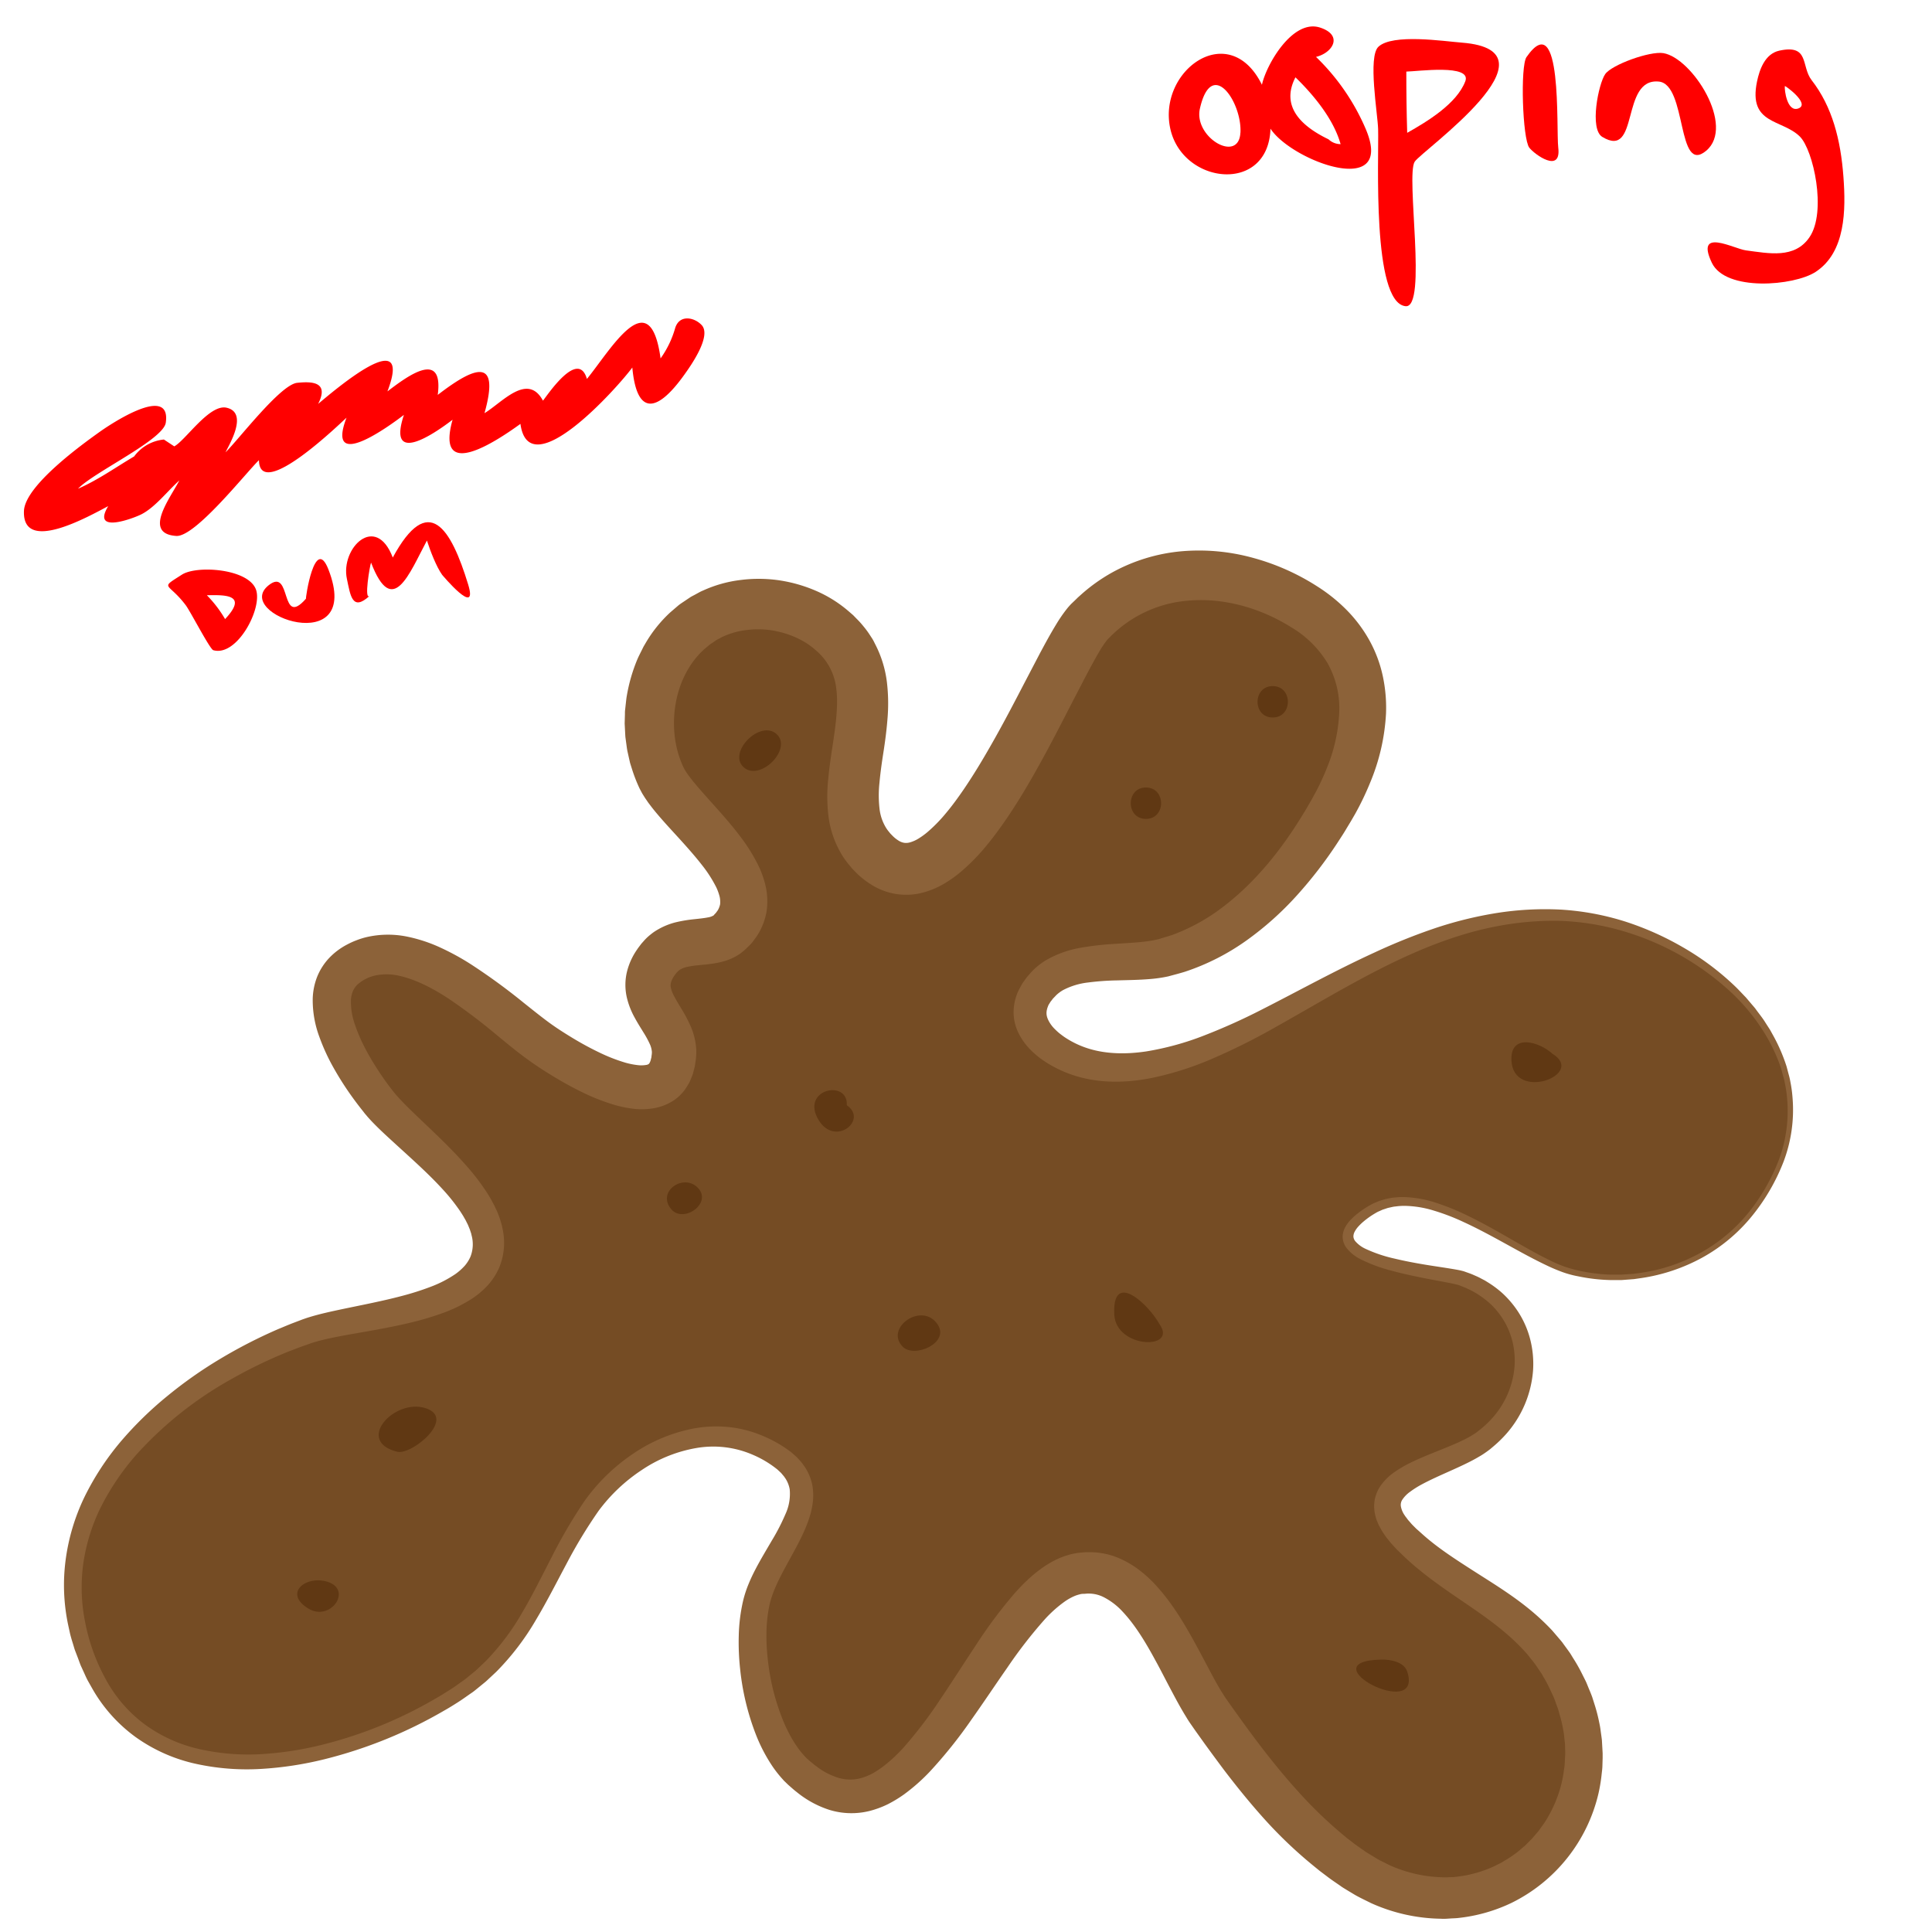 <svg id="Layer_1" data-name="Layer 1" xmlns="http://www.w3.org/2000/svg" viewBox="0 0 800 800"><defs><style>.cls-1{fill:red;}.cls-2{fill:#754c24;}.cls-3{fill:#8c6239;}.cls-4{fill:#603813;}</style></defs><title>Vandalism</title><path class="cls-1" d="M565.62,53.65a91.3,91.3,0,0,0-20.69-30.09c6.86-1.63,11.43-8.93,1.72-12.13-11.36-3.74-22.29,15.29-24.11,23.67C508.9,7.54,479.1,29.41,484.65,53.53c5.28,22.95,40.56,26.82,41.43-.25C534.84,66.7,577.69,82.55,565.62,53.65Zm-52,1.34c-.73,12.82-19.44,1.84-16.77-10C501.69,23.51,514.36,42.35,513.64,55Zm36.48,2.69c-10.39-5-20.19-13.13-13.68-25.66,7.53,7.32,15.78,17.26,18.69,27.67A7.34,7.34,0,0,1,550.12,57.69Z"/><path class="cls-1" d="M605.38,17.66c-7.5-.58-28.74-3.84-34.62,1.71-4.41,4.17-.29,27.73-.11,34.06C571,65.1,568,125.26,582,126.79c9.15,1,0-54.13,3.81-59.86C588.87,62.31,647.82,21,605.38,17.66Zm1.37,16C603.18,43,590.94,50.34,582.69,55q-.38-12.67-.36-25.36C586.75,29.6,609.53,26.38,606.75,33.67Z"/><path class="cls-1" d="M645.24,61.14c-.92-7.62,1.83-59-13.14-37.52-2.64,3.79-1.66,33.85,1.14,37.52C635.45,64,646.56,72,645.24,61.14Z"/><path class="cls-1" d="M688.76,22c-5.64-.92-21.4,4.82-24.08,8.69-2.78,4-6.61,22.73-1.2,26,15.54,9.43,7.39-24.54,23.43-22.91,11.72,1.19,7.34,38.85,19.56,28.66S700.72,24,688.76,22Z"/><path class="cls-1" d="M763.33,73.29c-1.14-15.46-4.63-29.1-13.16-40.08-4.49-5.78-.77-15-13.43-12.23-5.89,1.31-8.16,7.78-9.2,12.8-3.7,17.9,10.27,15.44,17.71,22.73,5.59,5.47,11.27,31.17,4,41.75-6.16,9-16.84,6.64-26.27,5.42-5-.64-21.16-9.7-14.16,5.1,5.72,12.08,34.07,9.59,42.92,3.85C764.3,104.5,764.33,86.82,763.33,73.29Zm-18.7-28.37c-4.62,1.65-5.78-7.68-5.57-9.23C738.53,34.87,749.95,43,744.63,44.92Z"/><path class="cls-1" d="M279.53,136a40.56,40.56,0,0,1-6,12.41c-4.43-32.14-20.6-3.59-30.5,8.5-3.64-12.56-16.35,6.75-18.2,9-6.37-11.84-17,.86-24.21,5.17,6.49-23.17-3.69-19.63-19.36-7.56,2.5-19.08-12.75-7.61-20.83-1.45,11-28.84-22.23-.2-28.7,5.18,4.73-9.28-2.75-9.34-8.68-8.73-6.95.71-24.33,23.6-29.66,28.76,1.46-3.09,9.6-16.35.44-18.45-7.11-1.63-16.93,13.44-21.67,16L67.87,182a17.39,17.39,0,0,0-12.33,7c-7.78,4.59-14.85,9.7-23.24,13.37,6.44-6.81,35.35-20.25,36.35-27.36,2.35-16.53-23.92,1.37-27.11,3.63C34,184,10.33,201.08,9.92,211.58c-.71,17.94,26.93,2.15,34.89-2-7.06,11.68,10.26,5.09,13.54,3.48,5.75-2.81,11.11-9.86,15.91-14.12C70.46,206.31,59,221,73,221.92c7.85.5,28.83-26.14,34.22-31.37.3,17.49,34.7-16.28,36.26-17.58-8.67,22.71,17.47,3.63,23.77-1.17-6.83,20.6,11.33,8.76,20.15,2-7.17,25.6,17.54,9.36,28.1,1.72,3.58,26.09,40.38-15.25,46.33-23.34,1.73,19.06,9.56,19.71,21.52,3,2.87-4,11.48-16.25,7.11-20.66C287.33,131.27,281.19,130.18,279.53,136Z"/><path class="cls-1" d="M106,244.15c-3.12-8.71-24.51-10.16-30.66-6.21-9.5,6.09-5.78,2.92,1.56,12.65,1.95,2.58,10,18.22,11.41,18.64C98.16,272.06,108.78,251.89,106,244.15Zm-12.8,12.2a49.84,49.84,0,0,0-7.54-9.87C93.69,246.29,102.65,246.29,93.2,256.35Z"/><path class="cls-1" d="M136,235.81c-5.67-14.53-9.65,12.5-9.28,12.07-10.91,12.49-5.78-13.14-15.41-5.59C95.73,254.49,150.57,273.28,136,235.81Z"/><path class="cls-1" d="M193.85,242c-7.13-23.27-16.4-38.46-31.21-11.14-7.08-18.49-21.7-3.86-19,8.82,1.48,7,2.23,13.67,9.46,7-2.5,2.32.07-12.69.55-13.72,8.92,23.26,15.8,4.55,23.13-9.14,1.4,4.32,3.85,10.74,6.29,14.19C183,237.92,198.19,256.13,193.85,242Z"/><path class="cls-2" d="M724.49,503.14c-17.19,21.3-46.89,30.33-73.19,23.72-22.21-5.58-60.07-41.07-84.25-25.33-31.53,20.52,30.38,25.2,38.2,27.86,30.7,10.45,34.38,47.76,9,67.23-15.44,11.83-57.13,15.74-31.71,40.88,21.39,21.15,49.53,28.05,64.87,56.68,31.39,58.59-29.73,117.55-86.44,80.19-24.27-16-43.77-41.78-60.21-65.25-12.76-18.21-25.8-61.44-53.36-57.68-38.2,5.22-67.06,127.12-116.56,82.64-16.31-14.65-22.95-52.37-17.06-72.56,6.61-22.67,37.39-46.76.23-63-26-11.39-55.47,5.17-70,26.49-19.33,28.35-24.23,56.83-55.18,76.8C141,732.61,56.61,751.68,34.2,681.91c-20.4-63.51,40-112,92.92-130.61,18.65-6.57,64.88-7.85,73.63-28.55,10-23.73-31.55-50.93-43.78-66.2-10.31-12.87-32.18-45.72-10-58,25-13.83,57.71,19.07,75.23,32,10.18,7.51,54.39,36.3,56.88,6.53,1.23-14.73-19.77-23.54-6.19-40.35,8-9.86,22.22-3.95,29.22-10.66,21-20.16-20.74-48.16-28.31-64.09-10.56-22.22-4.33-52.83,17.57-65.92,17.85-10.67,43.56-6.65,57.26,9.11,22.4,25.78-8.63,64.48,12.27,87.3,34.23,37.37,75.28-79.54,90.25-95.1,23.82-24.75,60.11-24,88.35-6.46,32.61,20.22,29,54.54,12,84.28C536.22,361.83,513,389,481.94,396.58c-14.21,3.47-37.88-1.09-49.45,10.48-10.88,10.87-5.76,21.84,6.86,29.05,30.07,17.17,72.46-6.9,98.59-21.23,33.2-18.22,66.21-36.52,105.26-36C704.94,379.69,774.15,441.59,724.49,503.14Z"/><path class="cls-3" d="M725.27,503.77a70.17,70.17,0,0,1-20.34,16.95,75.31,75.31,0,0,1-25.09,8.47l-3.29.47-3.32.25-1.66.13-1.66,0-3.33,0a73.8,73.8,0,0,1-13.23-1.57,40.62,40.62,0,0,1-6.48-1.77q-3.15-1.16-6.15-2.59c-4-1.89-7.89-3.95-11.74-6.05-7.69-4.2-15.27-8.54-23.15-12.14a88.9,88.9,0,0,0-12-4.6,43.26,43.26,0,0,0-12.41-2,25.23,25.23,0,0,0-3.07.19c-.5.07-1,.1-1.52.2l-1.48.33a9.19,9.19,0,0,0-1.46.41l-1.43.47-1.37.62a8.64,8.64,0,0,0-1.34.68,34.38,34.38,0,0,0-5.06,3.52,21.81,21.81,0,0,0-2.16,2.06,9.94,9.94,0,0,0-1.58,2.21,4.18,4.18,0,0,0-.53,2.06,3.49,3.49,0,0,0,.72,1.82,12.5,12.5,0,0,0,4.36,3.25,57.9,57.9,0,0,0,11.88,4c4.16,1,8.41,1.81,12.69,2.52s8.57,1.29,13,2.07c.56.1,1.13.21,1.72.34l.93.23c.37.1.69.21.94.3,1.09.41,2.21.75,3.28,1.23s2.16.91,3.19,1.49l1.57.82c.51.29,1,.61,1.51.92a42.26,42.26,0,0,1,5.71,4.25,40.91,40.91,0,0,1,4.86,5.27,38.52,38.52,0,0,1,6.51,12.79,41,41,0,0,1,1.5,14.31,44.85,44.85,0,0,1-11.15,26.14,50.42,50.42,0,0,1-5.13,5l-1.37,1.16c-.48.38-1,.76-1.51,1.13-1,.71-2,1.4-3.08,2-2.06,1.23-4.12,2.28-6.16,3.26s-4.08,1.9-6.09,2.8c-4,1.8-7.94,3.53-11.52,5.46a38.44,38.44,0,0,0-4.89,3.08,12.69,12.69,0,0,0-3.22,3.28,3.92,3.92,0,0,0-.6,2.76,9.35,9.35,0,0,0,1.57,3.71,9.1,9.1,0,0,0,.73,1c.27.35.5.71.8,1.06.64.69,1.18,1.41,1.88,2.1l1,1a14.91,14.91,0,0,0,1.09,1l2.3,2.06c6.17,5.45,13.25,10,20.57,14.7s15,9.34,22.29,15.17a97.49,97.49,0,0,1,10.41,9.58l2.34,2.73c.76.93,1.6,1.79,2.27,2.79l2.13,2.92c.35.49.72,1,1,1.47l.94,1.54a65.89,65.89,0,0,1,3.57,6.26l1.61,3.21c.52,1.08.93,2.22,1.4,3.33s.93,2.22,1.34,3.36l1.1,3.47a67.94,67.94,0,0,1,1.8,7.07,35.12,35.12,0,0,1,.61,3.61c.17,1.21.35,2.43.49,3.64l.21,3.68.1,1.84c0,.61,0,1.23,0,1.85l-.11,3.7c-.06,1.23-.25,2.46-.37,3.69a66.9,66.9,0,0,1-1.24,7.32,67.64,67.64,0,0,1-36,45.33,67.65,67.65,0,0,1-21.66,6.21c-1.25.18-2.51.17-3.76.26s-2.52.19-3.77.1a72.84,72.84,0,0,1-29-6.48c-2.18-1.1-4.42-2.13-6.54-3.33l-3.13-1.88c-1-.63-2.11-1.24-3-1.92-1.93-1.34-3.9-2.63-5.73-4.06l-2.8-2.11-2.7-2.2A182.46,182.46,0,0,1,524,753.72c-6.1-6.74-11.77-13.74-17.19-20.85q-4-5.35-7.93-10.76L495,716.68l-1.92-2.76c-.71-1-1.4-2.09-2-3.11-2.54-4.11-4.62-8.1-6.69-12s-4-7.75-6.06-11.46c-4-7.4-8.32-14.48-13.34-19.85a28,28,0,0,0-7.82-6.07,13.71,13.71,0,0,0-6-1.56l-1,0-1.07.09-.54,0L448,660a5.57,5.57,0,0,0-.93.19,14.8,14.8,0,0,0-2,.64,22.51,22.51,0,0,0-4.17,2.32,51.94,51.94,0,0,0-8.38,7.5,192.64,192.64,0,0,0-15.37,19.82c-4.94,7.07-9.79,14.38-14.94,21.65a193.4,193.4,0,0,1-17.07,21.34,78.32,78.32,0,0,1-10.86,9.6,53.32,53.32,0,0,1-6.59,4,39.57,39.57,0,0,1-7.61,2.82,31.08,31.08,0,0,1-16.65-.45A41.41,41.41,0,0,1,329.84,742c-1-.75-1.89-1.58-2.82-2.38l-.69-.61-.71-.69c-.46-.47-1-.91-1.38-1.4a47.64,47.64,0,0,1-4.7-6,68.14,68.14,0,0,1-6.61-12.86A104.44,104.44,0,0,1,306.46,691a102.44,102.44,0,0,1-.55-13.9A71.19,71.19,0,0,1,307.67,663a46.31,46.31,0,0,1,2.26-7c.91-2.24,1.93-4.37,3-6.4,2.14-4.09,4.45-7.87,6.62-11.61a87,87,0,0,0,5.68-11A20,20,0,0,0,327,616.69a12.09,12.09,0,0,0-1.66-4.32l-.69-1-.84-1c-.14-.16-.27-.33-.42-.49l-.49-.46-1-.93a42.82,42.82,0,0,0-10.09-6.06,41.16,41.16,0,0,0-23.31-2.86,58.14,58.14,0,0,0-22.65,9.06,70.53,70.53,0,0,0-18,17,202.7,202.7,0,0,0-13.32,22c-4.1,7.66-8.06,15.54-12.65,23.2a106.43,106.43,0,0,1-16.38,21.42L203,694.59c-.84.76-1.63,1.58-2.53,2.27L197.85,699c-.88.71-1.74,1.45-2.69,2.07-1.86,1.27-3.7,2.63-5.58,3.82s-3.77,2.38-5.71,3.46A189.31,189.31,0,0,1,134.6,728.4a144,144,0,0,1-26.48,4.07,98.65,98.65,0,0,1-26.94-2.09,67.88,67.88,0,0,1-25-11.08A63.67,63.67,0,0,1,38,698.83l-1.69-3c-.54-1-1-2.06-1.46-3.09l-1.43-3.11c-.42-1.06-.79-2.13-1.19-3.19L31,683.24c-.36-1.08-.65-2.18-1-3.27s-.65-2.18-.94-3.28l-.73-3.34A79.66,79.66,0,0,1,27.17,646,85.7,85.7,0,0,1,35,619.83a112.2,112.2,0,0,1,14.88-22.78,149.13,149.13,0,0,1,19.31-18.9,178.7,178.7,0,0,1,22-15.48,206,206,0,0,1,23.93-12.29c2.08-.85,4.14-1.75,6.24-2.55l3.15-1.2.79-.3.86-.3c.57-.19,1.15-.4,1.71-.56,4.53-1.4,8.9-2.33,13.24-3.26,8.65-1.82,17.16-3.43,25.35-5.6a114,114,0,0,0,11.87-3.78,48.4,48.4,0,0,0,10.3-5.31,23.76,23.76,0,0,0,3.81-3.4,14.84,14.84,0,0,0,2.38-3.78,14.18,14.18,0,0,0,.43-8.91l-.13-.6-.2-.61-.4-1.21c-.37-.81-.62-1.63-1.07-2.45l-.61-1.23-.7-1.22c-.44-.82-1-1.63-1.51-2.44a77.78,77.78,0,0,0-7.52-9.42c-5.6-6.11-12-11.83-18.46-17.72-3.26-3-6.56-5.93-9.87-9.32-.83-.83-1.66-1.74-2.49-2.67l-1.23-1.45L150,459.73q-2.16-2.71-4.18-5.52a126.62,126.62,0,0,1-7.52-11.75,83,83,0,0,1-6.06-13.12,43.52,43.52,0,0,1-2.75-15.68,26.91,26.91,0,0,1,1.76-9,24.88,24.88,0,0,1,5.21-8.14,28.16,28.16,0,0,1,7.28-5.41,30.81,30.81,0,0,1,3.9-1.77,31.26,31.26,0,0,1,4.1-1.29,39.57,39.57,0,0,1,16.47-.29,62.72,62.72,0,0,1,14.38,4.72,103.51,103.51,0,0,1,12.5,6.87,254.35,254.35,0,0,1,21.91,16c3.43,2.73,6.82,5.46,10.07,7.86s6.76,4.63,10.29,6.76,7.17,4.1,10.8,5.84a71,71,0,0,0,10.8,4.22,32.07,32.07,0,0,0,5,1,11.91,11.91,0,0,0,3.63-.07,2.16,2.16,0,0,0,1.17-.5,4.81,4.81,0,0,0,.74-1.72c.06-.28.13-.55.21-.82l.12-1a5.12,5.12,0,0,0,.09-.88,3.35,3.35,0,0,0,0-.65,9.74,9.74,0,0,0-.93-3.25,39.86,39.86,0,0,0-2.55-4.65c-1.07-1.76-2.34-3.72-3.61-6.07a32.4,32.4,0,0,1-3.3-8.5,23.32,23.32,0,0,1,.14-10.77,27.75,27.75,0,0,1,4.09-8.91c.41-.65.85-1.18,1.29-1.78.24-.3.4-.55.7-.89l.89-1a20.93,20.93,0,0,1,1.87-1.87q1-.86,2.1-1.67a28.77,28.77,0,0,1,9-4.08,56.91,56.91,0,0,1,7.81-1.32c2.31-.25,4.26-.45,5.69-.75a6.22,6.22,0,0,0,2.28-.77,0,0,0,0,1,0,0s0,.08.13-.1.43-.48.65-.72.23-.23.33-.35l.24-.35.49-.67a8.22,8.22,0,0,0,.95-2.49,10,10,0,0,0-.16-3,21.37,21.37,0,0,0-1.42-4,53.29,53.29,0,0,0-5.91-9.21c-2.43-3.13-5.16-6.25-8-9.41s-5.88-6.38-8.92-9.86c-1.53-1.77-3.07-3.56-4.61-5.63-.38-.49-.77-1-1.16-1.59s-.77-1.08-1.16-1.72-.76-1.17-1.15-1.9l-.56-1.06c-.18-.34-.4-.74-.5-1a63.68,63.68,0,0,1-2.85-7.33l-.59-1.87-.29-.94-.22-.95-.85-3.8c-.27-1.27-.39-2.56-.58-3.84l-.26-1.92c-.08-.64-.09-1.29-.13-1.93l-.2-3.87.11-3.86c0-.64,0-1.29.09-1.93l.21-1.92c.16-1.28.25-2.57.49-3.84a69.13,69.13,0,0,1,4.34-15c.51-1.21,1.13-2.38,1.71-3.56l.88-1.77,1-1.7a55,55,0,0,1,10.08-12.47l3.09-2.65c1-.87,2.21-1.58,3.33-2.36l1.7-1.14c.56-.39,1.2-.68,1.79-1l1.83-1a16.47,16.47,0,0,1,1.86-.9,52.67,52.67,0,0,1,15.59-4.35,58.67,58.67,0,0,1,15.91.15A61,61,0,0,1,338,244.7a52.61,52.61,0,0,1,13.7,8.67l1.56,1.35,1.45,1.49a35.9,35.9,0,0,1,2.81,3.11,35.47,35.47,0,0,1,2.56,3.45l1.18,1.81c.37.62.7,1.27,1,1.9a46.45,46.45,0,0,1,5,16.08,74.91,74.91,0,0,1,.21,15.31c-.38,4.83-1,9.39-1.68,13.75s-1.26,8.5-1.61,12.41a48.28,48.28,0,0,0,0,10.73,19.19,19.19,0,0,0,2.7,8,13.84,13.84,0,0,0,1.17,1.62l.64.79.76.78a13.58,13.58,0,0,0,2.87,2.28,6.06,6.06,0,0,0,2.21.78,5.92,5.92,0,0,0,2.34-.22,14.35,14.35,0,0,0,3.36-1.49,30.35,30.35,0,0,0,3.88-2.81,63.74,63.74,0,0,0,7.77-8c2.51-3,4.91-6.32,7.24-9.72,4.64-6.82,8.95-14.13,13.13-21.59s8.17-15.13,12.2-22.88l6.13-11.72c2.11-3.94,4.24-7.9,6.74-12a61.57,61.57,0,0,1,4.52-6.56c.44-.57,1.11-1.3,1.68-1.91L445,248.7l1.36-1.33,1.42-1.27a71.56,71.56,0,0,1,12.47-8.9,72.93,72.93,0,0,1,29-8.93A84.17,84.17,0,0,1,518.86,231a95.47,95.47,0,0,1,26.72,11.9,68.77,68.77,0,0,1,11.92,9.57A57.93,57.93,0,0,1,567,265.08a53.86,53.86,0,0,1,5.59,14.9,62.59,62.59,0,0,1,1.33,15.48,85.8,85.8,0,0,1-6.59,28.66A118.13,118.13,0,0,1,561.15,337L559.41,340l-1.77,2.93c-1.16,2-2.42,3.88-3.66,5.8a176.82,176.82,0,0,1-16.83,21.89,129.17,129.17,0,0,1-20.9,18.73,95.55,95.55,0,0,1-25.51,13c-2.31.72-4.66,1.31-7,1.95a56.53,56.53,0,0,1-7.54,1.1c-4.79.4-9.24.43-13.53.56a108.33,108.33,0,0,0-12.21.88,29.52,29.52,0,0,0-10,3,9.86,9.86,0,0,0-1,.59,8.35,8.35,0,0,0-.9.64,11.06,11.06,0,0,0-1.67,1.52l-.86.88-.69.9-.35.44c-.11.15-.17.3-.27.44l-.54.87c-1,2.33-1.24,4.06,0,6.49a13.41,13.41,0,0,0,2.69,3.6,24.59,24.59,0,0,0,1.9,1.73c.71.54,1.42,1.1,2.19,1.61a37.82,37.82,0,0,0,10.13,4.75c7.27,2.19,15.38,2.28,23.46,1.08a117.76,117.76,0,0,0,24.15-6.64,249.7,249.7,0,0,0,23.49-10.55c15.46-7.85,30.88-16.42,47-23.79a247.86,247.86,0,0,1,24.68-9.94,160.47,160.47,0,0,1,25.93-6.41,128.47,128.47,0,0,1,26.7-1.39,110.45,110.45,0,0,1,26.27,4.87A122.29,122.29,0,0,1,697,392.33a111.54,111.54,0,0,1,21.28,15.91c1.61,1.53,3.1,3.18,4.65,4.77l2.16,2.54c.71.86,1.48,1.66,2.11,2.57,1.3,1.8,2.73,3.51,3.88,5.42l1.81,2.81c.57,1,1.08,1.95,1.62,2.92a71.32,71.32,0,0,1,5.25,12.27c.3,1.07.57,2.16.86,3.23a28.66,28.66,0,0,1,.75,3.26,53.26,53.26,0,0,1,.89,6.63,60.58,60.58,0,0,1-3.68,26.25A83.43,83.43,0,0,1,725.27,503.77Zm-1.56-1.26a81.38,81.38,0,0,0,12.92-22.34A57.82,57.82,0,0,0,740,454.86a51.07,51.07,0,0,0-.93-6.36,27,27,0,0,0-.76-3.12c-.29-1-.55-2.07-.86-3.1a68.81,68.81,0,0,0-5.2-11.76,81.09,81.09,0,0,0-16-20.14,112.5,112.5,0,0,0-44.74-25,104.82,104.82,0,0,0-25.33-4.06,123.52,123.52,0,0,0-25.58,2.08c-16.9,3.1-33,9.67-48.43,17.46s-30.35,16.85-45.77,25.45a263.16,263.16,0,0,1-24,11.89,128.26,128.26,0,0,1-26.08,8.28c-9.11,1.73-18.93,2.16-28.59-.3a50.37,50.37,0,0,1-13.78-5.81c-1.08-.65-2.14-1.4-3.19-2.15a36.19,36.19,0,0,1-3.05-2.57,26.56,26.56,0,0,1-5.34-6.7,20,20,0,0,1-2.66-9.23,21.55,21.55,0,0,1,2-9.48c.34-.67.7-1.33,1.06-2,.19-.32.36-.67.56-1l.62-.88,1.26-1.74,1.35-1.54a24.6,24.6,0,0,1,3.08-3,20.83,20.83,0,0,1,1.73-1.32c.58-.43,1.18-.81,1.79-1.18A43.43,43.43,0,0,1,448,392.36a121.88,121.88,0,0,1,13.91-1.54c4.45-.3,8.75-.5,12.67-1a42.12,42.12,0,0,0,5.41-1c1.84-.58,3.74-1.11,5.58-1.74a79.1,79.1,0,0,0,20.7-11.44c12.82-9.7,23.49-22.68,32.26-36.83,1.09-1.78,2.21-3.54,3.23-5.36l1.57-2.72,1.45-2.67a99.4,99.4,0,0,0,5-10.92,68.41,68.41,0,0,0,4.78-22.33,38.16,38.16,0,0,0-4.8-20.12,43.22,43.22,0,0,0-15-14.9c-13.08-8.24-28.79-12.54-43.55-11a51,51,0,0,0-29.52,13l-1,.92-1,1-1,1c-.16.2-.25.26-.48.57a42.9,42.9,0,0,0-2.87,4.28c-2,3.38-4,7.13-6,10.92l-6,11.57c-4,7.8-8.05,15.68-12.37,23.51s-8.87,15.64-14.08,23.29c-2.61,3.82-5.36,7.62-8.43,11.33A84.67,84.67,0,0,1,398,360.88a51.46,51.46,0,0,1-6.75,4.86,35.68,35.68,0,0,1-8.64,3.74,26.91,26.91,0,0,1-20.79-2.55,34.72,34.72,0,0,1-7.46-5.74c-.51-.52-1-1-1.52-1.57l-1.45-1.74a35.08,35.08,0,0,1-2.66-3.7A40.72,40.72,0,0,1,343,337.55a69.06,69.06,0,0,1,0-15.46c.45-4.8,1.15-9.31,1.8-13.61,1.31-8.56,2.34-16.51,1.5-23.19a24.06,24.06,0,0,0-8.47-16c-4.81-4.37-11.4-7.16-18.18-8.27a37.78,37.78,0,0,0-10.25-.17,31.93,31.93,0,0,0-9.61,2.58,6.63,6.63,0,0,0-1.1.52l-1.07.57a10.35,10.35,0,0,0-1.07.58l-1,.7c-.67.48-1.41.87-2,1.4l-1.9,1.6a34.33,34.33,0,0,0-6.42,7.8c-7.21,11.75-8.21,28.25-2.33,40.88a3,3,0,0,0,.22.46l.2.39c.11.25.37.61.54.92s.43.66.67,1,.47.7.76,1.07c1.05,1.45,2.35,3,3.67,4.56,2.68,3.13,5.62,6.34,8.59,9.69s6,6.85,8.88,10.67a71.82,71.82,0,0,1,8,13,40.22,40.22,0,0,1,2.75,8.37,29,29,0,0,1,.21,10,27.37,27.37,0,0,1-3.77,9.67c-.46.69-.95,1.33-1.43,2l-.74,1c-.25.3-.52.57-.78.86L309,392.76a12.34,12.34,0,0,1-1.1,1q-.62.51-1.25,1a21.38,21.38,0,0,1-5.17,2.7c-.41.15-.87.34-1.26.44l-1.17.32-1.18.3-1.07.21c-2.87.54-5.29.71-7.32.92a40.11,40.11,0,0,0-5.14.76,10.24,10.24,0,0,0-2.9,1.18,3.17,3.17,0,0,1-.47.37c-.18.1-.28.32-.44.45l-.24.22a3.84,3.84,0,0,0-.32.4c-.21.29-.49.59-.65.87a9.28,9.28,0,0,0-1.47,2.9,4.41,4.41,0,0,0-.05,2.23,14.09,14.09,0,0,0,1.46,3.69c.79,1.52,1.86,3.25,3.05,5.24a56.89,56.89,0,0,1,3.64,6.91,28,28,0,0,1,2.33,9.39,20.37,20.37,0,0,1,0,2.63,19.66,19.66,0,0,1-.23,2.38l-.33,2.22q-.28,1.18-.6,2.36c-.11.4-.19.77-.34,1.18l-.49,1.24-.51,1.23a8.27,8.27,0,0,1-.63,1.24c-.49.83-1,1.66-1.54,2.45s-1.3,1.57-2,2.31-1.57,1.36-2.39,2A24.94,24.94,0,0,1,276.6,457a21.48,21.48,0,0,1-5.35,1.8,29.84,29.84,0,0,1-9.43.26,50,50,0,0,1-7.87-1.69,87.54,87.54,0,0,1-13.57-5.45c-4.24-2.09-8.27-4.37-12.2-6.78s-7.72-4.93-11.55-7.8-7.14-5.66-10.53-8.41a241,241,0,0,0-20.18-15.3c-6.8-4.49-14-8.16-20.81-9.62a23.2,23.2,0,0,0-9.57-.11,16.36,16.36,0,0,0-7.54,3.8,8.84,8.84,0,0,0-1.9,2.78,11.09,11.09,0,0,0-.79,3.8,28.27,28.27,0,0,0,1.67,10c2.39,7.19,6.5,14.45,11.15,21.25,1.17,1.7,2.37,3.39,3.62,5l.94,1.22.87,1.07c.61.72,1.23,1.44,1.93,2.18,2.73,2.94,5.86,5.92,9,8.92,6.31,6,12.86,12.16,18.92,19.12a90.89,90.89,0,0,1,8.54,11.3c.63,1.05,1.29,2.07,1.86,3.19l.88,1.65.81,1.73c.56,1.13,1,2.4,1.45,3.6l.58,1.92.28,1,.21,1a28.26,28.26,0,0,1,.63,8.41,26.83,26.83,0,0,1-2.1,8.41,27.41,27.41,0,0,1-4.76,7.17,36.11,36.11,0,0,1-6.09,5.17,60.27,60.27,0,0,1-13.12,6.39,125.6,125.6,0,0,1-13.24,3.85c-8.79,2.08-17.54,3.48-26.05,5-4.23.79-8.45,1.61-12.32,2.7-.49.13-.95.28-1.41.43l-.7.22-.75.27-3,1.06c-2,.7-4,1.52-6,2.27a196.12,196.12,0,0,0-23,11.11,153.36,153.36,0,0,0-39.75,31.57,104,104,0,0,0-14.18,20.78,77.49,77.49,0,0,0-7.62,23.7,72.39,72.39,0,0,0,.72,24.89,80.94,80.94,0,0,0,8.53,23.55A57.07,57.07,0,0,0,60,714.08a61,61,0,0,0,22.6,10.19,92.07,92.07,0,0,0,25.22,2.1,138,138,0,0,0,25.34-3.84,178.56,178.56,0,0,0,47.63-19.45c1.88-1.05,3.67-2.23,5.5-3.36s3.49-2.41,5.24-3.61a31.38,31.38,0,0,0,2.5-1.94l2.45-2c.84-.64,1.56-1.42,2.34-2.13l2.29-2.18a100.12,100.12,0,0,0,15.24-20.32c4.36-7.39,8.16-15.22,12.2-23a208.82,208.82,0,0,1,13.52-23.05,78.31,78.31,0,0,1,19.59-19.19,66.84,66.84,0,0,1,25.53-10.78,51.52,51.52,0,0,1,14.21-.64,48.49,48.49,0,0,1,13.93,3.47,52.31,52.31,0,0,1,12.5,7.15l1.44,1.29.72.65c.23.23.45.49.67.73.44.49.9,1,1.33,1.49l1.2,1.66a21.55,21.55,0,0,1,3.2,7.76,24.28,24.28,0,0,1,0,8.16,36.1,36.1,0,0,1-.81,3.76c-.37,1.18-.72,2.38-1.16,3.5a66.37,66.37,0,0,1-2.83,6.48c-1,2.08-2.07,4.05-3.13,6-4.21,7.77-8.59,15.1-10,22.43-1.53,7.63-1.33,16.06-.23,24.21a92.63,92.63,0,0,0,6.39,23.68c.77,1.86,1.68,3.63,2.59,5.38a52.16,52.16,0,0,0,3.06,4.91,34.55,34.55,0,0,0,3.52,4.23c.3.34.64.6,1,.91l.48.44.56.46c.75.6,1.48,1.26,2.25,1.78a28,28,0,0,0,9.35,4.82,17,17,0,0,0,9.26,0,25.51,25.51,0,0,0,4.62-1.89,39.25,39.25,0,0,0,4.54-3,64,64,0,0,0,8.55-8,179.62,179.62,0,0,0,15.16-20c4.81-7.12,9.48-14.49,14.4-21.89a196.32,196.32,0,0,1,16.38-21.94c1.61-1.77,3.25-3.53,5.08-5.22a54.91,54.91,0,0,1,5.92-4.89,39.34,39.34,0,0,1,7.22-4.15,31.94,31.94,0,0,1,4.25-1.49,20,20,0,0,1,2.27-.52l1.16-.21,1.1-.11,2.2-.19c.74,0,1.49,0,2.24,0a30.87,30.87,0,0,1,12.93,3.1,38.59,38.59,0,0,1,7.15,4.39,52.25,52.25,0,0,1,5.87,5.25c7,7.41,11.84,15.46,16.25,23.35,2.19,3.95,4.25,7.88,6.28,11.7s4,7.56,6.13,10.88c.52.84,1,1.62,1.57,2.38l1.84,2.61,3.77,5.27q3.78,5.25,7.65,10.37c5.18,6.81,10.54,13.41,16.19,19.65A176.38,176.38,0,0,0,555.23,759l2.37,2,2.43,1.86c1.6,1.28,3.29,2.39,4.95,3.56.83.62,1.66,1.07,2.49,1.59l2.49,1.52c1.68,1,3.43,1.76,5.13,2.66A56.54,56.54,0,0,0,597,777.33a24.22,24.22,0,0,0,2.79,0c.93-.06,1.86,0,2.78-.15a50.45,50.45,0,0,0,16.05-4.37l2.51-1.24c.84-.4,1.61-.95,2.42-1.41a53.41,53.41,0,0,0,4.64-3.15c.74-.58,1.43-1.21,2.15-1.81l1.08-.91c.34-.32.66-.66,1-1l2-2,1.83-2.15c.3-.36.63-.7.91-1.08l.82-1.15c.54-.77,1.13-1.51,1.64-2.3a53.87,53.87,0,0,0,2.81-4.91,52.55,52.55,0,0,0,4-10.58,51,51,0,0,0,1.09-5.58c.11-.94.3-1.88.37-2.83l.15-2.86c0-.48.07-1,.07-1.43l0-1.43-.08-2.87-.32-2.87a24.26,24.26,0,0,0-.4-2.86,52.86,52.86,0,0,0-1.29-5.67l-.79-2.82c-.31-.93-.68-1.84-1-2.76s-.65-1.85-1.06-2.76l-1.26-2.69a51.81,51.81,0,0,0-2.76-5.23l-.72-1.29c-.26-.42-.55-.81-.82-1.22l-1.66-2.44a28.91,28.91,0,0,0-1.8-2.35l-1.86-2.32a87.43,87.43,0,0,0-8.63-8.46c-6.2-5.35-13.31-10.08-20.6-15.06S588.24,651,581.51,644.63l-2.5-2.42c-.42-.39-.83-.82-1.24-1.28l-1.24-1.34c-.83-.88-1.59-1.93-2.38-2.88-.39-.5-.75-1.07-1.12-1.6a17.38,17.38,0,0,1-1.07-1.69l-1-1.82c-.3-.66-.57-1.35-.85-2a15.56,15.56,0,0,1-.66-2.22,12.63,12.63,0,0,1-.38-2.42,11.86,11.86,0,0,1,0-2.57,12.16,12.16,0,0,1,.46-2.57,15.39,15.39,0,0,1,2.1-4.54,23.09,23.09,0,0,1,6.06-5.9,48.72,48.72,0,0,1,6.34-3.68c4.21-2.07,8.37-3.69,12.41-5.32,2-.81,4-1.62,5.94-2.46s3.81-1.71,5.54-2.66c.89-.46,1.7-1,2.49-1.47.38-.27.76-.51,1.15-.79l1.17-.92a41.56,41.56,0,0,0,4.38-4,36.59,36.59,0,0,0,9.91-21,33.44,33.44,0,0,0-.77-11.7,31.5,31.5,0,0,0-4.93-10.66,32.92,32.92,0,0,0-3.87-4.51,35.86,35.86,0,0,0-4.69-3.73l-1.26-.83-1.32-.75c-.86-.53-1.8-.93-2.71-1.37s-1.88-.77-2.82-1.17c-.26-.11-.46-.18-.61-.23l-.66-.18c-.47-.12-1-.24-1.48-.35-4.15-.87-8.53-1.61-12.84-2.48s-8.66-1.8-13-3a62.28,62.28,0,0,1-12.8-4.77,16.66,16.66,0,0,1-5.85-4.81,7.93,7.93,0,0,1-1.45-4.27,8.51,8.51,0,0,1,1.12-4.21,14.17,14.17,0,0,1,2.3-3.06,25.94,25.94,0,0,1,2.64-2.4,38.17,38.17,0,0,1,5.79-3.83,11.24,11.24,0,0,1,1.6-.77l1.64-.69,1.69-.52a11.73,11.73,0,0,1,1.71-.44l1.73-.34c.58-.1,1.16-.13,1.74-.19a28.92,28.92,0,0,1,3.48-.14,46.73,46.73,0,0,1,13.37,2.42,98.72,98.72,0,0,1,12.37,5c8,3.82,15.54,8.31,23.13,12.62,3.8,2.15,7.6,4.28,11.5,6.14a48.78,48.78,0,0,0,12.07,4.29,71.47,71.47,0,0,0,12.79,1.64h4.85l1.61-.11,3.23-.21,3.2-.43a72.26,72.26,0,0,0,24.41-8.16A68.14,68.14,0,0,0,723.71,502.51Z"/><path class="cls-4" d="M350.64,457.65c.64-10.89-19.35-6.67-11.7,6.08C345.75,475.07,359.57,463.75,350.64,457.65Z"/><path class="cls-4" d="M642.85,436.36c-5.43-5-17.48-8.61-17,2.69C626.64,456.41,656.84,444.91,642.85,436.36Z"/><path class="cls-4" d="M480.12,548.3c-4.38-8-19.69-22.7-18.72-3.94C462.12,558.49,487.82,559.08,480.12,548.3Z"/><path class="cls-4" d="M388.3,548.49c-6.41-9.77-22.22,1.39-14.47,9.18C378.62,562.49,393.3,556.12,388.3,548.49Z"/><path class="cls-4" d="M176.16,583.07c-13-4.09-29.28,13.82-11.58,18.08C170.5,602.58,189.22,587.18,176.16,583.07Z"/><path class="cls-4" d="M135.68,655c-8.78-2.84-18.6,4.58-8,11.07C136.76,671.63,146.14,658.41,135.68,655Z"/><path class="cls-4" d="M288.61,491.49c-6-5.47-16.69,2-10.69,9.19C283.07,506.86,295.58,497.89,288.61,491.49Z"/><path class="cls-4" d="M321.61,304c-6.79-6.24-20.45,7.59-13.69,13.69S328.27,310.12,321.61,304Z"/><path class="cls-4" d="M527,284.1c-8.36,0-8.38,13,0,13S535.38,284.1,527,284.1Z"/><path class="cls-4" d="M474.5,326.09c-8.36,0-8.38,13,0,13S482.88,326.09,474.5,326.09Z"/><path class="cls-4" d="M582.71,692.2c-1.33-4.11-7.07-5.08-10.6-5C541,687.75,589.49,713.15,582.71,692.2Z"/></svg>